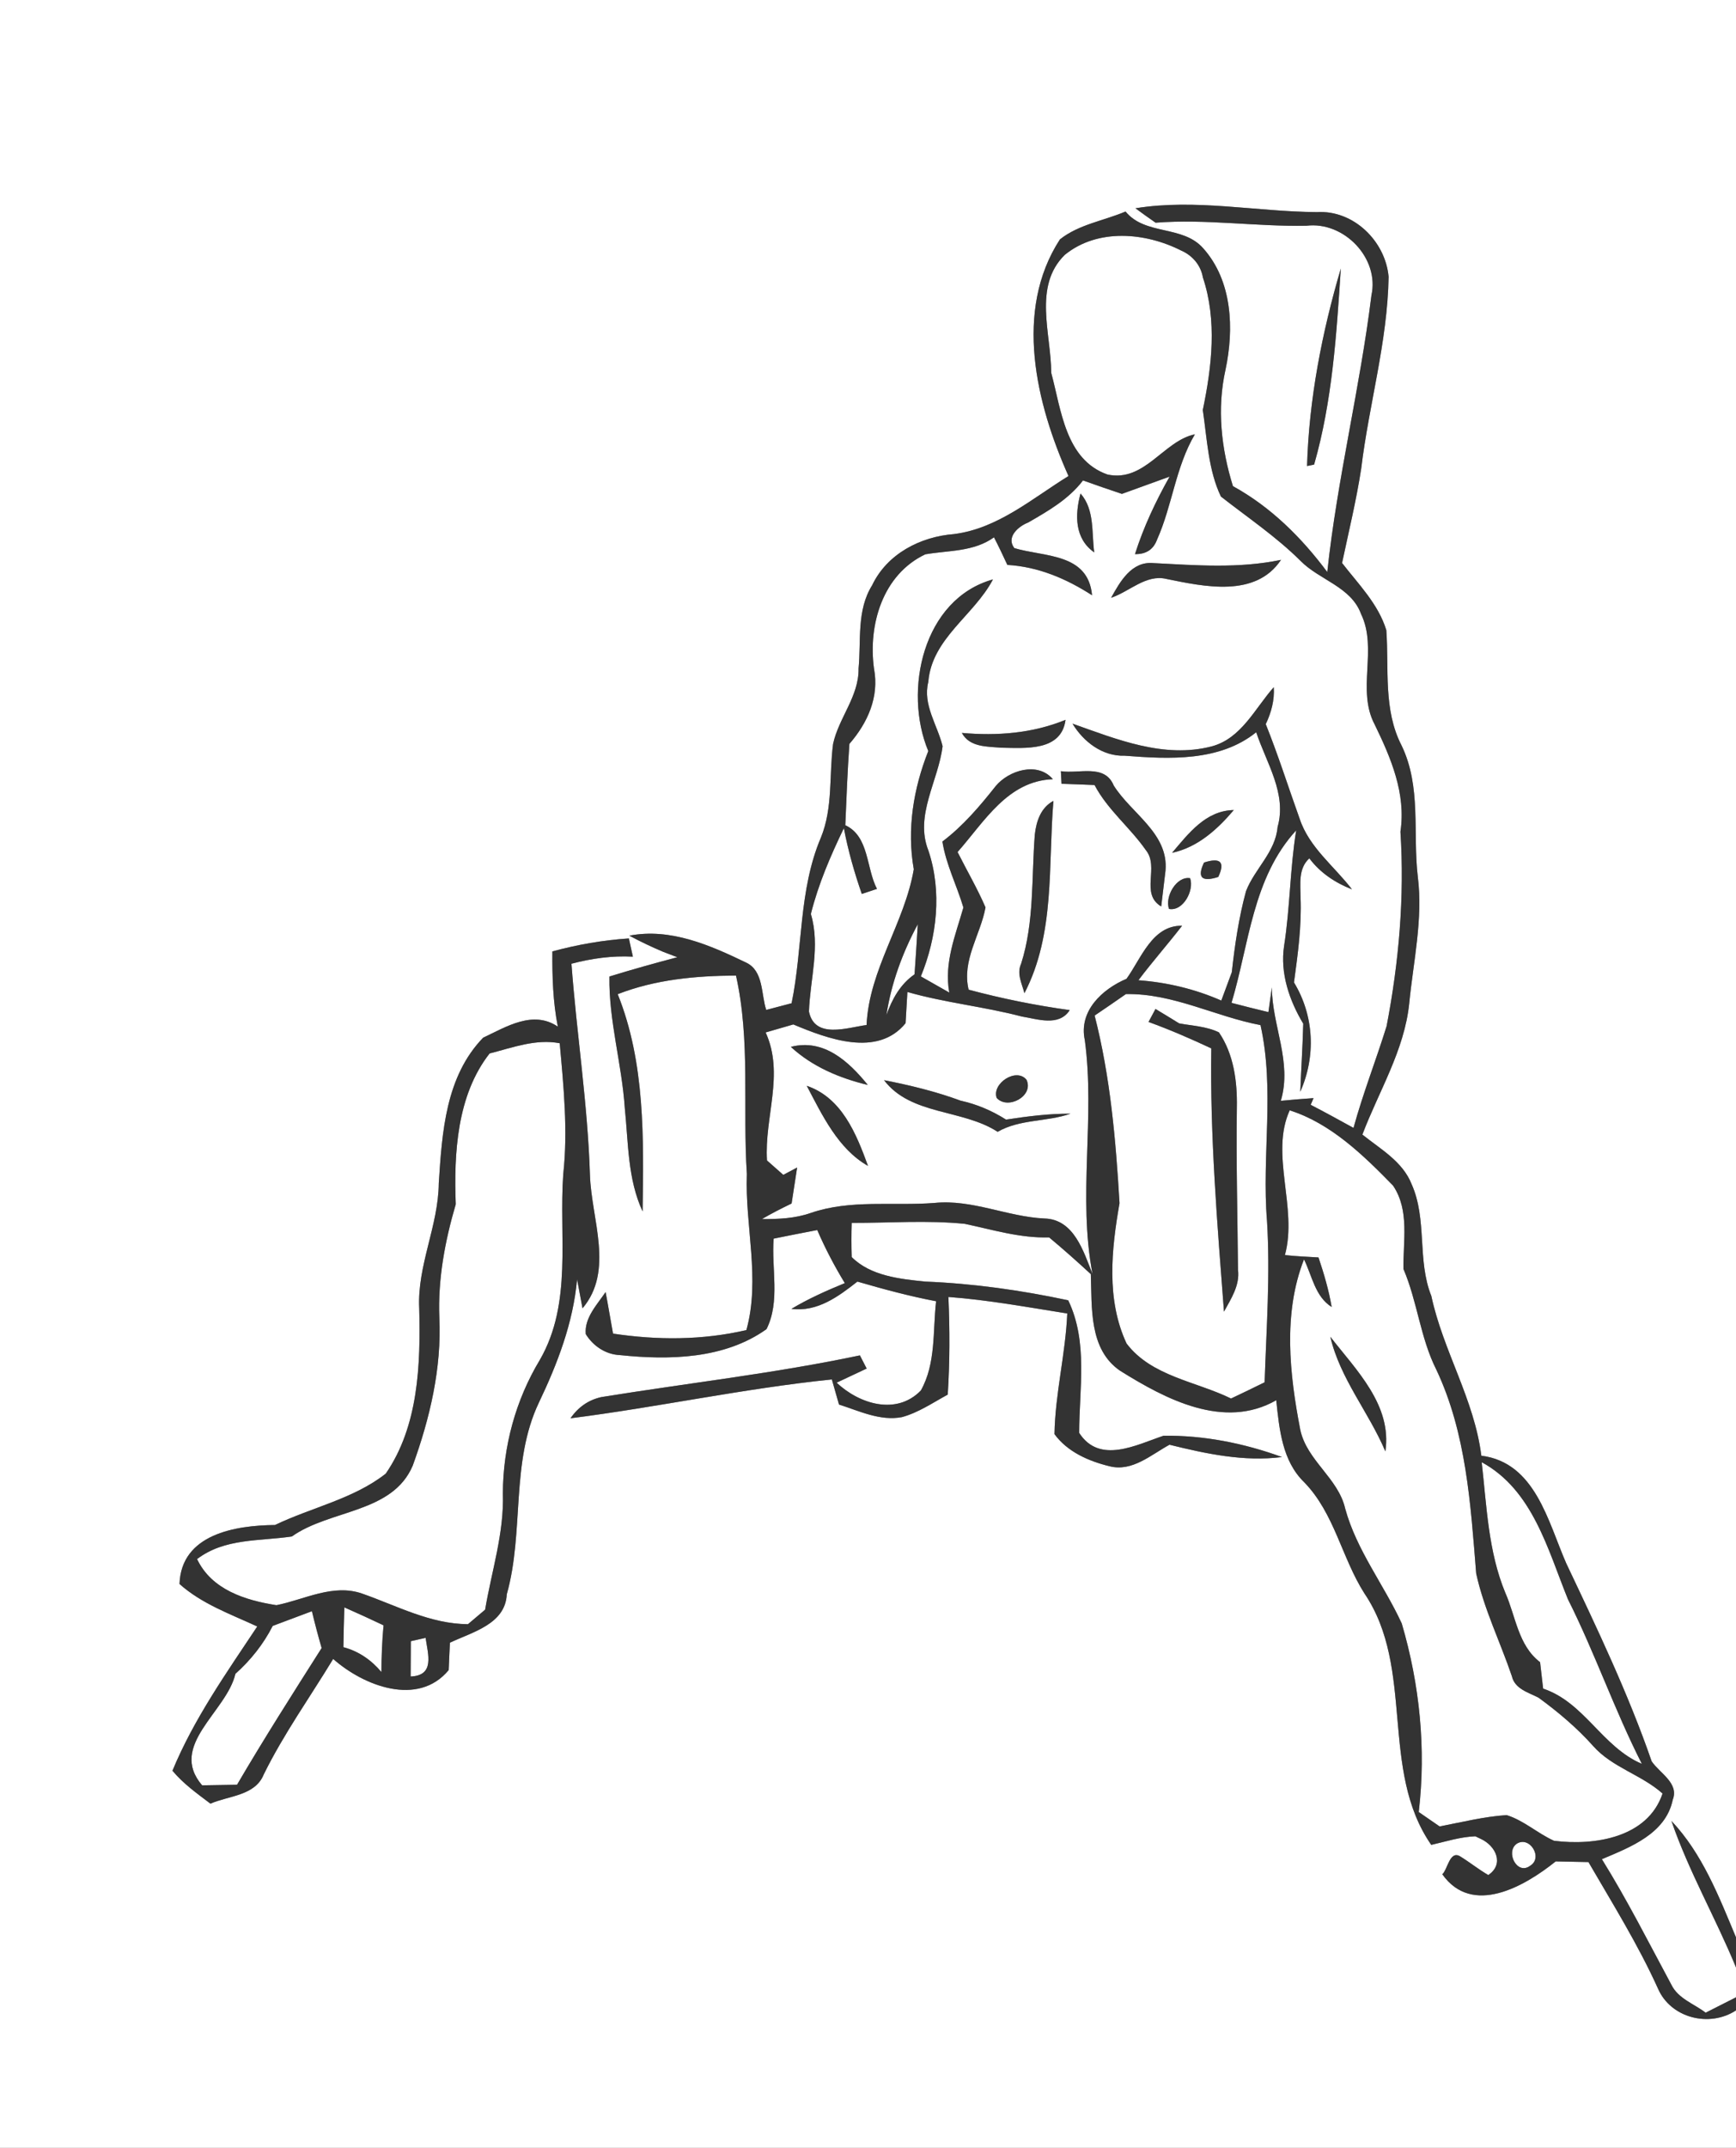 <?xml version="1.0" encoding="UTF-8" ?>
<!DOCTYPE svg PUBLIC "-//W3C//DTD SVG 1.1//EN" "http://www.w3.org/Graphics/SVG/1.1/DTD/svg11.dtd">
<svg width="182pt" height="225pt" viewBox="0 0 182 225" version="1.1" xmlns="http://www.w3.org/2000/svg">
<rect x="0" y="0" width="182" height="225" fill="#808080" stroke="none"/>
<g id="#ffffffff">
<path fill="#FFFFFF" opacity="1.00" d=" M 0.00 0.00 L 182.00 0.00 L 182.00 202.96 C 180.21 198.68 178.47 194.18 175.23 190.76 C 177.05 196.05 179.87 200.93 182.00 206.11 L 182.00 209.24 C 180.94 209.77 179.88 210.31 178.82 210.85 C 177.60 209.92 175.94 209.38 175.23 207.93 C 172.85 203.51 170.59 199.03 167.94 194.77 C 170.91 193.51 174.63 192.11 175.37 188.54 C 176.05 186.80 173.99 185.75 173.16 184.52 C 170.69 177.39 167.43 170.58 164.20 163.77 C 162.29 159.41 160.96 153.21 155.30 152.50 C 154.57 146.61 151.29 141.52 150.06 135.77 C 148.55 132.01 149.65 127.76 147.99 124.05 C 147.05 121.67 144.72 120.38 142.83 118.86 C 144.55 114.32 147.23 110.05 147.74 105.13 C 148.17 100.72 149.20 96.29 148.64 91.84 C 148.10 87.25 149.03 82.42 146.94 78.10 C 145.00 74.34 145.63 70.07 145.34 66.02 C 144.50 63.27 142.41 61.19 140.70 58.98 C 141.40 55.68 142.20 52.40 142.71 49.07 C 143.52 42.36 145.47 35.79 145.58 28.99 C 145.24 25.27 141.92 21.99 138.06 22.22 C 131.72 22.18 125.34 20.80 119.04 21.82 C 119.73 22.33 120.44 22.84 121.15 23.33 C 126.42 22.92 131.69 23.75 136.96 23.65 C 140.90 23.16 144.64 27.05 143.78 30.94 C 142.58 40.66 140.19 50.19 139.15 59.93 C 136.46 56.32 133.23 53.11 129.26 50.93 C 128.03 46.99 127.57 42.80 128.48 38.73 C 129.39 34.46 129.20 29.43 126.15 26.02 C 124.00 23.56 120.07 24.69 118.00 22.16 C 115.72 23.13 113.09 23.51 111.12 25.08 C 106.26 32.56 108.63 42.30 112.02 49.87 C 108.21 52.22 104.63 55.36 100.03 55.95 C 96.49 56.22 93.00 58.02 91.43 61.32 C 89.79 63.94 90.29 67.12 90.01 70.04 C 90.06 72.94 87.93 75.20 87.34 77.93 C 86.91 81.20 87.34 84.63 86.06 87.75 C 83.72 93.25 84.18 99.34 82.99 105.10 C 82.10 105.33 81.21 105.57 80.33 105.80 C 79.78 104.15 80.07 101.71 78.22 100.84 C 74.44 99.02 70.29 97.19 65.98 98.02 C 67.13 98.64 68.31 99.20 69.52 99.71 C 69.89 99.85 70.64 100.14 71.01 100.28 C 68.63 100.91 66.25 101.57 63.89 102.30 C 63.82 106.95 65.19 111.44 65.50 116.05 C 65.88 119.70 65.79 123.51 67.37 126.91 C 67.48 119.29 67.65 111.33 64.76 104.15 C 68.72 102.61 72.95 102.22 77.16 102.20 C 78.69 109.01 77.85 116.07 78.30 122.99 C 78.09 128.44 79.74 133.97 78.25 139.34 C 73.64 140.41 68.92 140.41 64.27 139.71 C 64.00 138.26 63.77 136.81 63.49 135.36 C 62.60 136.67 61.25 138.07 61.41 139.76 C 62.17 141.00 63.50 141.90 64.99 141.96 C 70.17 142.50 75.96 142.38 80.36 139.24 C 81.82 136.33 80.86 132.88 81.11 129.76 C 82.63 129.45 84.16 129.15 85.68 128.86 C 86.51 130.78 87.48 132.63 88.57 134.42 C 86.65 135.21 84.75 136.05 82.97 137.12 C 85.69 137.46 87.89 135.83 89.89 134.26 C 92.61 135.05 95.35 135.79 98.14 136.32 C 97.78 139.44 98.14 142.83 96.54 145.67 C 93.97 148.31 90.08 147.08 87.71 144.85 C 88.50 144.48 90.07 143.74 90.86 143.37 C 90.68 143.02 90.33 142.33 90.15 141.99 C 81.19 143.88 72.07 144.90 63.04 146.36 C 61.70 146.66 60.63 147.40 59.81 148.58 C 68.97 147.42 78.01 145.45 87.21 144.51 C 87.40 145.17 87.77 146.48 87.96 147.14 C 90.08 147.81 92.26 148.89 94.55 148.46 C 96.29 147.99 97.79 146.95 99.36 146.10 C 99.58 142.70 99.58 139.28 99.43 135.87 C 103.62 136.18 107.75 136.95 111.89 137.60 C 111.71 141.84 110.62 146.01 110.55 150.24 C 111.91 152.10 114.13 153.07 116.31 153.60 C 118.70 154.22 120.67 152.40 122.61 151.35 C 126.45 152.30 130.43 153.15 134.40 152.64 C 130.44 151.20 126.20 150.35 121.98 150.41 C 119.14 151.36 115.28 153.43 113.14 150.11 C 113.14 145.47 114.09 140.59 111.99 136.22 C 107.06 135.17 102.05 134.46 97.01 134.26 C 94.34 133.99 91.27 133.67 89.29 131.69 C 89.25 130.50 89.25 129.30 89.29 128.11 C 93.24 128.12 97.21 127.81 101.15 128.21 C 104.08 128.83 106.96 129.72 109.99 129.63 C 111.48 130.87 112.93 132.16 114.36 133.48 C 114.49 136.97 114.14 141.35 117.43 143.60 C 122.19 146.57 128.31 149.82 133.80 146.69 C 134.12 149.71 134.42 153.05 136.74 155.29 C 139.90 158.54 140.66 163.18 143.04 166.92 C 148.38 174.79 144.60 185.40 150.05 193.27 C 151.58 192.92 153.09 192.43 154.67 192.37 L 155.26 192.65 C 156.81 193.37 157.74 195.28 156.03 196.43 C 154.99 195.83 154.05 195.06 153.04 194.45 C 151.98 193.87 151.77 195.84 151.21 196.35 C 154.36 200.79 159.86 197.60 163.10 195.00 C 164.24 195.02 165.39 195.04 166.53 195.07 C 169.06 199.42 171.73 203.71 173.81 208.30 C 175.14 211.41 179.20 212.44 182.00 210.61 L 182.00 225.00 L 0.00 225.00 L 0.00 0.00 M 137.03 48.82 L 137.77 48.67 C 139.68 42.02 140.12 35.01 140.57 28.13 C 138.59 34.84 137.23 41.84 137.03 48.82 M 57.91 99.67 C 57.89 102.31 57.97 104.95 58.48 107.55 C 55.88 105.79 53.07 107.57 50.65 108.71 C 46.71 112.79 46.35 118.61 46.00 123.96 C 45.96 128.43 43.73 132.57 43.95 137.07 C 44.10 142.93 43.88 149.40 40.44 154.38 C 37.09 157.02 32.66 157.92 28.83 159.76 C 24.71 159.80 19.00 160.70 18.82 165.94 C 21.18 168.04 24.16 169.09 26.97 170.39 C 23.74 175.25 20.32 180.08 18.08 185.50 C 19.21 186.86 20.66 187.89 22.06 188.95 C 23.99 188.11 26.75 188.13 27.65 185.89 C 29.74 181.65 32.49 177.81 34.93 173.79 C 38.11 176.61 43.82 178.84 47.04 174.96 C 47.07 174.24 47.13 172.80 47.17 172.09 C 49.49 170.98 52.98 170.16 53.13 167.02 C 54.98 160.44 53.50 153.26 56.49 146.95 C 58.45 142.85 60.09 138.58 60.50 134.02 L 61.07 137.06 C 64.41 133.12 62.00 127.72 61.85 123.11 C 61.62 115.68 60.46 108.35 59.91 100.96 C 62.01 100.41 64.17 100.10 66.35 100.22 C 66.25 99.75 66.03 98.79 65.93 98.31 C 63.21 98.49 60.53 98.96 57.91 99.67 Z" />
<path fill="#FFFFFF" opacity="1.00" d=" M 111.63 26.70 C 115.07 23.90 120.07 24.34 123.84 26.25 C 125.01 26.76 125.89 27.78 126.11 29.07 C 127.61 33.55 127.05 38.41 126.10 42.95 C 126.55 45.97 126.67 49.25 128.00 52.02 C 130.81 54.22 133.79 56.22 136.34 58.75 C 138.32 60.77 141.64 61.46 142.69 64.32 C 144.46 67.98 142.20 72.29 144.12 75.90 C 145.82 79.39 147.42 83.14 146.82 87.13 C 147.26 93.96 146.66 100.79 145.37 107.50 C 144.26 111.07 142.89 114.55 141.90 118.16 C 140.41 117.34 138.92 116.52 137.41 115.74 L 137.71 115.04 C 136.57 115.12 135.42 115.21 134.28 115.32 C 135.49 111.25 133.36 107.47 133.34 103.44 C 133.25 104.09 133.07 105.38 132.98 106.03 C 131.69 105.72 130.40 105.40 129.11 105.06 C 130.96 98.90 131.32 91.96 135.89 86.99 C 135.24 91.01 135.25 95.09 134.62 99.11 C 134.19 101.95 135.18 104.83 136.63 107.24 C 136.57 109.62 136.41 111.99 136.32 114.37 C 137.97 110.65 137.78 106.42 135.66 102.92 C 136.06 99.97 136.47 97.01 136.35 94.03 C 136.34 92.62 136.09 90.98 137.27 89.92 C 138.41 91.44 139.98 92.48 141.74 93.17 C 139.88 90.74 137.26 88.79 136.26 85.79 C 135.07 82.48 134.01 79.12 132.70 75.86 C 133.28 74.64 133.63 73.35 133.54 71.99 C 131.55 74.23 130.14 77.38 127.00 78.20 C 122.02 79.48 117.07 77.45 112.44 75.81 C 113.60 77.73 115.60 79.25 117.92 79.17 C 122.56 79.53 127.85 79.81 131.70 76.71 C 132.76 79.92 134.94 83.14 133.94 86.64 C 133.72 89.27 131.53 91.02 130.63 93.36 C 129.87 96.14 129.46 98.99 129.14 101.85 C 128.86 102.59 128.32 104.07 128.04 104.82 C 125.28 103.61 122.35 102.91 119.35 102.69 C 120.82 100.74 122.44 98.91 123.93 96.98 C 120.79 96.93 119.65 100.40 118.10 102.54 C 115.56 103.62 113.07 105.91 113.73 108.96 C 114.83 117.11 112.98 125.35 114.54 133.47 C 113.60 131.13 112.61 127.73 109.50 127.65 C 105.60 127.47 101.92 125.62 97.97 126.02 C 93.65 126.36 89.18 125.63 85.00 127.07 C 83.35 127.65 81.60 127.72 79.88 127.71 C 80.89 127.12 81.93 126.59 82.99 126.08 C 83.19 124.82 83.38 123.57 83.57 122.31 C 83.21 122.50 82.48 122.89 82.12 123.08 C 81.69 122.70 80.84 121.95 80.41 121.57 C 80.12 117.05 82.26 112.53 80.27 108.16 C 80.99 107.95 82.44 107.53 83.17 107.32 C 86.75 108.82 92.00 110.81 94.94 107.19 C 94.99 106.38 95.08 104.74 95.13 103.92 C 99.07 105.05 103.16 105.45 107.12 106.49 C 108.79 106.76 111.02 107.57 112.15 105.82 C 108.57 105.33 105.03 104.61 101.55 103.68 C 100.81 100.60 102.79 97.96 103.32 95.06 C 102.46 93.07 101.36 91.19 100.39 89.26 C 103.21 86.07 105.63 81.81 110.38 81.63 C 108.79 79.75 105.75 80.70 104.38 82.36 C 102.71 84.47 100.96 86.53 98.80 88.16 C 99.18 90.57 100.31 92.75 101.00 95.07 C 100.17 97.99 98.96 100.85 99.52 103.98 C 98.78 103.56 97.28 102.71 96.54 102.29 C 98.24 98.15 98.77 93.39 97.33 89.10 C 95.87 85.42 98.38 81.81 98.82 78.17 C 98.28 75.95 96.72 73.83 97.32 71.45 C 97.68 66.88 102.12 64.48 104.10 60.70 C 96.76 62.75 94.68 72.36 97.32 78.68 C 95.76 82.62 95.06 86.88 95.80 91.07 C 94.83 96.72 91.12 101.55 90.85 107.38 C 88.83 107.65 85.41 108.89 84.81 105.97 C 84.93 102.56 86.02 99.13 85.01 95.75 C 85.79 92.63 87.07 89.66 88.47 86.76 C 88.91 89.10 89.57 91.40 90.35 93.65 C 90.75 93.52 91.54 93.25 91.94 93.12 C 90.80 90.95 91.13 87.61 88.62 86.45 C 88.74 83.61 88.85 80.76 89.05 77.93 C 90.96 75.73 92.19 73.02 91.63 70.05 C 91.00 65.44 92.54 60.19 97.01 58.07 C 99.46 57.65 102.07 57.82 104.21 56.29 C 104.70 57.24 105.16 58.21 105.61 59.18 C 108.85 59.37 111.79 60.62 114.49 62.36 C 114.08 57.91 109.45 58.36 106.34 57.42 C 105.45 56.26 106.78 55.13 107.79 54.74 C 109.89 53.53 112.04 52.30 113.54 50.33 C 114.89 50.82 116.25 51.28 117.62 51.74 C 119.29 51.14 120.95 50.53 122.62 49.93 C 121.16 52.52 119.89 55.21 118.99 58.05 C 120.15 58.07 120.92 57.57 121.30 56.54 C 122.91 52.95 123.24 48.93 125.27 45.50 C 121.98 46.18 120.00 50.56 116.10 49.71 C 111.69 48.15 111.26 42.93 110.21 39.06 C 110.20 34.96 108.29 29.98 111.63 26.70 M 113.28 51.70 C 112.68 53.94 112.65 56.42 114.72 57.87 C 114.43 55.79 114.78 53.40 113.28 51.70 M 116.49 62.62 C 118.40 61.99 120.15 60.13 122.29 60.65 C 126.27 61.46 131.64 62.64 134.30 58.65 C 129.86 59.58 125.38 59.22 120.91 58.99 C 118.63 58.78 117.43 60.93 116.49 62.62 M 100.84 76.78 C 101.65 78.29 103.49 78.20 104.95 78.33 C 107.51 78.37 111.27 78.73 111.71 75.41 C 108.25 76.83 104.53 77.11 100.84 76.78 M 111.22 80.79 L 111.29 82.11 C 112.16 82.14 113.89 82.20 114.75 82.24 C 116.12 84.84 118.47 86.68 120.13 89.06 C 121.58 90.85 119.50 93.63 121.74 94.96 C 121.86 94.02 122.08 92.15 122.19 91.21 C 122.53 87.29 118.60 85.23 116.76 82.29 C 115.82 79.99 113.10 81.09 111.22 80.79 M 108.49 87.42 C 108.13 91.93 108.45 96.60 107.05 100.97 C 106.57 102.01 107.14 103.04 107.40 104.05 C 110.64 97.81 109.87 90.66 110.44 83.90 C 109.12 84.61 108.65 86.01 108.49 87.42 M 122.88 89.34 C 125.56 88.77 127.64 86.88 129.35 84.86 C 126.40 84.92 124.61 87.31 122.88 89.34 M 126.23 90.36 C 125.48 91.92 125.98 92.43 127.72 91.87 C 128.46 90.31 127.96 89.80 126.23 90.36 M 122.56 95.22 C 124.04 95.50 125.22 93.26 124.77 92.00 C 123.33 91.76 122.09 93.96 122.56 95.22 M 82.91 109.67 C 85.16 111.75 88.03 112.95 90.98 113.66 C 88.99 111.21 86.38 108.78 82.91 109.67 M 92.68 113.16 C 95.50 116.86 100.89 116.17 104.59 118.57 C 106.93 117.22 109.73 117.55 112.23 116.67 C 109.96 116.66 107.71 116.95 105.47 117.29 C 104.00 116.36 102.42 115.68 100.72 115.31 C 98.12 114.35 95.40 113.69 92.68 113.16 M 104.49 115.02 C 105.65 116.30 108.41 114.83 107.62 113.12 C 106.55 111.80 103.96 113.51 104.49 115.02 M 84.58 113.75 C 86.20 116.82 87.87 120.37 91.00 122.14 C 89.78 118.79 88.26 115.00 84.58 113.75 Z" />
<path fill="#FFFFFF" opacity="1.00" d=" M 92.93 106.34 C 93.44 102.99 94.62 99.80 96.22 96.82 C 96.12 98.57 96.00 100.32 95.88 102.07 C 94.38 103.11 93.53 104.66 92.93 106.34 Z" />
<path fill="#FFFFFF" opacity="1.00" d=" M 114.76 106.39 C 115.86 105.65 116.95 104.90 118.04 104.14 C 122.99 104.05 127.39 106.49 132.15 107.39 C 133.66 114.15 132.27 121.07 132.83 127.89 C 133.18 133.53 132.77 139.17 132.58 144.81 C 131.41 145.39 130.24 145.95 129.06 146.51 C 125.39 144.71 120.72 144.19 118.11 140.75 C 115.96 136.16 116.52 130.88 117.37 126.05 C 116.98 119.45 116.41 112.81 114.76 106.39 M 120.41 107.06 C 122.65 107.87 124.83 108.82 126.99 109.83 C 126.85 119.06 127.62 128.22 128.32 137.41 C 129.06 136.06 130.00 134.65 129.79 133.02 C 129.74 127.35 129.59 121.68 129.67 116.01 C 129.72 113.30 129.35 110.44 127.79 108.15 C 126.49 107.52 125.01 107.47 123.62 107.21 C 122.80 106.70 121.97 106.20 121.14 105.70 C 120.96 106.04 120.59 106.72 120.41 107.06 Z" />
<path fill="#FFFFFF" opacity="1.00" d=" M 51.33 110.36 C 53.72 109.75 56.17 108.81 58.68 109.29 C 59.09 113.84 59.55 118.44 59.05 123.01 C 58.58 129.50 60.03 136.49 56.61 142.44 C 54.06 146.66 52.74 151.52 52.72 156.45 C 52.86 160.61 51.54 164.58 50.86 168.63 C 50.41 169.01 49.51 169.77 49.06 170.15 C 45.11 170.13 41.61 168.22 37.98 166.95 C 34.92 165.88 31.94 167.57 28.98 168.16 C 25.72 167.65 22.19 166.55 20.66 163.33 C 23.56 161.12 27.20 161.47 30.60 160.96 C 34.60 158.12 41.14 158.55 43.27 153.54 C 45.07 148.58 46.31 143.33 46.06 138.03 C 45.90 134.00 46.65 130.01 47.78 126.16 C 47.58 120.82 47.90 114.73 51.33 110.36 Z" />
<path fill="#FFFFFF" opacity="1.00" d=" M 135.21 116.32 C 139.51 117.68 142.94 121.02 146.05 124.21 C 147.80 126.81 147.08 130.03 147.14 132.95 C 148.60 136.36 148.90 140.15 150.58 143.48 C 153.73 150.14 154.18 157.61 154.76 164.83 C 155.57 168.55 157.28 172.00 158.50 175.59 C 158.81 176.94 160.22 177.29 161.30 177.85 C 163.37 179.36 165.34 181.02 167.05 182.94 C 169.04 185.17 172.09 185.92 174.30 187.89 C 172.75 192.52 167.15 193.38 162.92 192.84 C 161.20 192.07 159.76 190.71 157.95 190.15 C 155.57 190.31 153.26 190.89 150.93 191.34 C 150.38 190.96 149.28 190.21 148.74 189.83 C 149.52 183.18 148.84 176.48 146.96 170.08 C 145.09 166.02 142.23 162.42 141.03 158.05 C 140.30 154.84 137.02 153.03 136.32 149.79 C 135.19 143.95 134.49 137.60 136.71 131.93 C 137.55 133.63 137.87 135.83 139.61 136.92 C 139.31 135.15 138.80 133.43 138.23 131.73 C 137.05 131.65 135.88 131.62 134.71 131.48 C 136.06 126.51 133.12 120.92 135.21 116.32 M 139.47 140.04 C 140.49 144.43 143.51 147.95 145.24 152.05 C 145.96 147.21 142.19 143.54 139.47 140.04 Z" />
<path fill="#FFFFFF" opacity="1.00" d=" M 155.34 153.18 C 160.69 156.09 162.26 162.32 164.38 167.54 C 167.22 173.18 169.26 179.15 172.13 184.78 C 167.98 183.03 166.12 178.35 161.78 176.90 C 161.67 175.97 161.56 175.05 161.46 174.13 C 159.16 172.38 158.91 169.33 157.81 166.85 C 156.02 162.52 155.86 157.77 155.34 153.18 Z" />
<path fill="#FFFFFF" opacity="1.00" d=" M 36.10 168.39 C 37.48 169.00 38.85 169.62 40.21 170.27 C 40.06 171.90 39.99 173.53 39.99 175.17 C 38.94 173.91 37.60 172.98 36.00 172.56 C 36.03 171.17 36.05 169.78 36.10 168.39 Z" />
<path fill="#FFFFFF" opacity="1.00" d=" M 28.59 170.33 C 29.96 169.82 31.33 169.30 32.70 168.79 C 33.01 170.08 33.35 171.37 33.72 172.65 C 30.71 177.39 27.69 182.12 24.85 186.97 C 23.63 186.99 22.41 187.01 21.19 187.03 C 17.60 182.85 23.76 179.34 24.68 175.35 C 26.28 173.92 27.62 172.24 28.59 170.33 Z" />
<path fill="#FFFFFF" opacity="1.00" d=" M 43.07 171.93 C 43.46 171.84 44.23 171.67 44.62 171.58 C 44.87 173.33 45.61 175.53 43.05 175.63 C 43.06 174.70 43.06 172.86 43.07 171.93 Z" />
<path fill="#FFFFFF" opacity="1.00" d=" M 159.00 193.16 C 160.35 192.27 161.81 194.61 160.43 195.45 C 159.05 196.50 157.81 194.02 159.00 193.16 Z" />
</g>
<g id="#3c3d37ff">
<path fill="#333333" opacity="1.00" d=" M 119.04 21.82 C 125.34 20.80 131.72 22.18 138.06 22.22 C 141.92 21.99 145.24 25.27 145.58 28.99 C 145.47 35.79 143.52 42.36 142.71 49.07 C 142.20 52.40 141.40 55.68 140.70 58.98 C 142.41 61.19 144.50 63.27 145.34 66.02 C 145.63 70.07 145.00 74.34 146.94 78.10 C 149.03 82.42 148.10 87.25 148.64 91.84 C 149.20 96.29 148.17 100.72 147.74 105.13 C 147.23 110.05 144.55 114.32 142.83 118.86 C 144.72 120.38 147.05 121.67 147.99 124.05 C 149.65 127.76 148.55 132.01 150.06 135.77 C 151.29 141.52 154.57 146.61 155.30 152.50 C 160.96 153.21 162.29 159.41 164.20 163.77 C 167.43 170.58 170.69 177.39 173.16 184.52 C 173.99 185.75 176.05 186.80 175.37 188.54 C 174.63 192.11 170.91 193.51 167.94 194.77 C 170.59 199.03 172.85 203.51 175.23 207.93 C 175.94 209.38 177.60 209.92 178.82 210.85 C 179.88 210.31 180.94 209.77 182.00 209.24 L 182.00 210.61 C 179.20 212.44 175.14 211.41 173.81 208.30 C 171.73 203.71 169.06 199.42 166.53 195.07 C 165.39 195.04 164.24 195.02 163.10 195.00 C 159.86 197.60 154.36 200.79 151.21 196.35 C 151.77 195.84 151.98 193.87 153.04 194.45 C 154.05 195.06 154.99 195.83 156.03 196.43 C 157.74 195.28 156.81 193.37 155.26 192.65 L 154.67 192.37 C 153.09 192.43 151.58 192.92 150.05 193.27 C 144.60 185.40 148.38 174.79 143.04 166.92 C 140.66 163.18 139.90 158.54 136.74 155.29 C 134.42 153.05 134.12 149.71 133.80 146.69 C 128.31 149.82 122.19 146.57 117.43 143.60 C 114.14 141.35 114.49 136.97 114.36 133.48 C 112.93 132.16 111.48 130.87 109.99 129.63 C 106.96 129.72 104.08 128.83 101.15 128.21 C 97.21 127.81 93.24 128.12 89.29 128.11 C 89.25 129.30 89.25 130.50 89.29 131.69 C 91.27 133.67 94.34 133.99 97.01 134.26 C 102.05 134.46 107.06 135.17 111.99 136.22 C 114.09 140.59 113.14 145.47 113.14 150.11 C 115.28 153.43 119.14 151.36 121.98 150.41 C 126.20 150.35 130.44 151.20 134.40 152.64 C 130.43 153.15 126.45 152.30 122.61 151.35 C 120.67 152.40 118.70 154.22 116.31 153.60 C 114.13 153.07 111.91 152.10 110.55 150.24 C 110.62 146.01 111.71 141.84 111.89 137.60 C 107.75 136.95 103.62 136.18 99.43 135.87 C 99.58 139.28 99.58 142.70 99.36 146.10 C 97.79 146.95 96.29 147.99 94.55 148.46 C 92.26 148.89 90.08 147.81 87.96 147.14 C 87.77 146.48 87.40 145.17 87.21 144.51 C 78.01 145.45 68.97 147.42 59.81 148.58 C 60.63 147.40 61.70 146.66 63.04 146.36 C 72.07 144.90 81.19 143.88 90.15 141.99 C 90.33 142.33 90.68 143.02 90.86 143.37 C 90.07 143.74 88.50 144.48 87.71 144.85 C 90.08 147.08 93.97 148.31 96.54 145.67 C 98.14 142.83 97.78 139.44 98.14 136.32 C 95.35 135.79 92.61 135.05 89.89 134.26 C 87.89 135.83 85.69 137.46 82.97 137.12 C 84.75 136.05 86.65 135.21 88.57 134.42 C 87.48 132.63 86.51 130.78 85.68 128.86 C 84.16 129.15 82.63 129.45 81.11 129.76 C 80.86 132.88 81.82 136.33 80.36 139.24 C 75.96 142.38 70.17 142.50 64.99 141.96 C 63.50 141.90 62.17 141.00 61.41 139.76 C 61.25 138.07 62.60 136.67 63.49 135.36 C 63.77 136.81 64.00 138.26 64.27 139.71 C 68.92 140.41 73.64 140.41 78.25 139.34 C 79.74 133.97 78.09 128.44 78.30 122.99 C 77.85 116.07 78.69 109.01 77.16 102.20 C 72.95 102.22 68.72 102.61 64.76 104.15 C 67.65 111.33 67.48 119.29 67.37 126.91 C 65.79 123.51 65.88 119.70 65.50 116.05 C 65.19 111.44 63.82 106.95 63.89 102.30 C 66.25 101.57 68.63 100.91 71.01 100.28 C 70.64 100.14 69.89 99.85 69.52 99.71 C 68.31 99.20 67.13 98.64 65.98 98.02 C 70.29 97.19 74.44 99.02 78.22 100.84 C 80.07 101.71 79.78 104.15 80.33 105.80 C 81.21 105.57 82.10 105.33 82.99 105.10 C 84.18 99.34 83.72 93.25 86.06 87.75 C 87.34 84.63 86.91 81.20 87.34 77.93 C 87.93 75.20 90.06 72.94 90.01 70.04 C 90.29 67.12 89.79 63.94 91.43 61.32 C 93.00 58.02 96.49 56.22 100.03 55.95 C 104.63 55.36 108.21 52.22 112.02 49.87 C 108.63 42.30 106.26 32.56 111.12 25.08 C 113.09 23.51 115.72 23.13 118.00 22.16 C 120.07 24.69 124.00 23.56 126.15 26.02 C 129.20 29.43 129.39 34.46 128.48 38.73 C 127.57 42.80 128.03 46.99 129.26 50.93 C 133.23 53.11 136.46 56.32 139.15 59.93 C 140.19 50.19 142.58 40.66 143.78 30.94 C 144.64 27.05 140.90 23.16 136.96 23.65 C 131.69 23.75 126.42 22.92 121.15 23.33 C 120.44 22.84 119.73 22.33 119.04 21.82 M 111.63 26.70 C 108.29 29.98 110.20 34.96 110.21 39.06 C 111.26 42.93 111.69 48.15 116.10 49.71 C 120.00 50.56 121.98 46.18 125.27 45.50 C 123.24 48.93 122.91 52.95 121.30 56.54 C 120.92 57.57 120.15 58.07 118.99 58.05 C 119.89 55.21 121.16 52.52 122.62 49.93 C 120.95 50.53 119.29 51.14 117.62 51.74 C 116.25 51.28 114.89 50.82 113.54 50.33 C 112.04 52.30 109.89 53.53 107.79 54.74 C 106.78 55.13 105.45 56.26 106.34 57.42 C 109.45 58.36 114.08 57.91 114.49 62.36 C 111.79 60.62 108.85 59.37 105.61 59.18 C 105.16 58.21 104.70 57.24 104.21 56.29 C 102.07 57.82 99.46 57.65 97.01 58.07 C 92.54 60.19 91.00 65.44 91.63 70.05 C 92.19 73.02 90.96 75.73 89.05 77.93 C 88.85 80.76 88.74 83.61 88.62 86.45 C 91.13 87.61 90.80 90.95 91.94 93.12 C 91.54 93.25 90.75 93.52 90.35 93.65 C 89.57 91.40 88.91 89.10 88.47 86.76 C 87.07 89.66 85.79 92.63 85.01 95.75 C 86.02 99.13 84.93 102.56 84.81 105.97 C 85.41 108.89 88.83 107.65 90.85 107.38 C 91.12 101.55 94.83 96.72 95.80 91.07 C 95.06 86.88 95.76 82.62 97.32 78.68 C 94.68 72.36 96.76 62.75 104.10 60.70 C 102.12 64.48 97.68 66.88 97.32 71.45 C 96.72 73.83 98.28 75.95 98.82 78.17 C 98.38 81.81 95.87 85.42 97.33 89.10 C 98.77 93.39 98.24 98.15 96.54 102.29 C 97.28 102.71 98.78 103.56 99.52 103.98 C 98.96 100.85 100.17 97.99 101.00 95.07 C 100.31 92.75 99.18 90.57 98.80 88.16 C 100.96 86.53 102.71 84.47 104.38 82.36 C 105.75 80.70 108.79 79.75 110.38 81.63 C 105.63 81.81 103.21 86.07 100.39 89.26 C 101.36 91.19 102.46 93.07 103.32 95.06 C 102.79 97.96 100.81 100.60 101.55 103.68 C 105.03 104.61 108.57 105.33 112.15 105.82 C 111.02 107.57 108.79 106.76 107.12 106.49 C 103.16 105.45 99.07 105.05 95.13 103.92 C 95.08 104.74 94.99 106.38 94.94 107.19 C 92.00 110.81 86.75 108.82 83.17 107.32 C 82.44 107.53 80.99 107.95 80.27 108.16 C 82.26 112.53 80.12 117.05 80.41 121.57 C 80.84 121.95 81.69 122.70 82.12 123.08 C 82.48 122.89 83.21 122.50 83.57 122.31 C 83.38 123.57 83.19 124.82 82.99 126.08 C 81.93 126.59 80.89 127.12 79.88 127.71 C 81.60 127.72 83.35 127.65 85.00 127.07 C 89.18 125.63 93.65 126.36 97.97 126.02 C 101.92 125.62 105.60 127.47 109.50 127.65 C 112.61 127.73 113.60 131.13 114.54 133.47 C 112.98 125.35 114.83 117.11 113.73 108.96 C 113.07 105.91 115.56 103.62 118.10 102.54 C 119.65 100.40 120.79 96.93 123.93 96.98 C 122.44 98.91 120.82 100.74 119.35 102.69 C 122.35 102.91 125.28 103.61 128.04 104.82 C 128.32 104.07 128.86 102.59 129.14 101.85 C 129.46 98.99 129.87 96.14 130.63 93.36 C 131.53 91.02 133.72 89.27 133.94 86.64 C 134.94 83.14 132.76 79.92 131.70 76.71 C 127.85 79.81 122.56 79.53 117.92 79.17 C 115.60 79.25 113.60 77.73 112.44 75.81 C 117.07 77.45 122.02 79.48 127.00 78.20 C 130.14 77.38 131.55 74.23 133.54 71.99 C 133.63 73.35 133.28 74.64 132.70 75.86 C 134.01 79.12 135.07 82.48 136.26 85.79 C 137.26 88.79 139.88 90.74 141.74 93.17 C 139.98 92.48 138.41 91.44 137.27 89.92 C 136.09 90.98 136.34 92.62 136.35 94.03 C 136.47 97.01 136.06 99.97 135.66 102.92 C 137.78 106.42 137.97 110.65 136.32 114.37 C 136.41 111.99 136.57 109.62 136.63 107.24 C 135.18 104.83 134.19 101.95 134.62 99.11 C 135.25 95.09 135.24 91.01 135.89 86.99 C 131.32 91.96 130.96 98.90 129.11 105.06 C 130.40 105.40 131.69 105.72 132.98 106.03 C 133.07 105.38 133.25 104.09 133.34 103.44 C 133.36 107.47 135.49 111.25 134.28 115.32 C 135.42 115.21 136.57 115.12 137.71 115.04 L 137.41 115.74 C 138.92 116.52 140.41 117.34 141.90 118.16 C 142.89 114.55 144.26 111.07 145.37 107.50 C 146.66 100.79 147.26 93.96 146.82 87.13 C 147.42 83.14 145.82 79.39 144.12 75.90 C 142.20 72.29 144.46 67.98 142.69 64.32 C 141.64 61.46 138.32 60.77 136.34 58.75 C 133.79 56.22 130.81 54.22 128.00 52.02 C 126.67 49.25 126.55 45.97 126.10 42.95 C 127.05 38.41 127.61 33.55 126.11 29.07 C 125.89 27.78 125.01 26.76 123.84 26.25 C 120.07 24.34 115.07 23.90 111.63 26.70 M 92.93 106.34 C 93.53 104.66 94.38 103.11 95.88 102.07 C 96.00 100.32 96.12 98.57 96.22 96.82 C 94.62 99.80 93.44 102.99 92.93 106.34 M 114.76 106.39 C 116.41 112.81 116.98 119.45 117.37 126.05 C 116.52 130.88 115.96 136.16 118.11 140.75 C 120.72 144.19 125.39 144.71 129.06 146.51 C 130.24 145.95 131.41 145.39 132.58 144.81 C 132.77 139.17 133.18 133.53 132.83 127.89 C 132.27 121.07 133.66 114.15 132.15 107.39 C 127.39 106.49 122.99 104.05 118.04 104.14 C 116.95 104.90 115.86 105.65 114.76 106.39 M 135.21 116.32 C 133.12 120.92 136.06 126.51 134.71 131.48 C 135.88 131.62 137.05 131.65 138.23 131.73 C 138.80 133.43 139.31 135.15 139.61 136.92 C 137.87 135.83 137.55 133.63 136.71 131.93 C 134.49 137.60 135.19 143.95 136.32 149.79 C 137.02 153.03 140.30 154.84 141.03 158.05 C 142.23 162.42 145.09 166.02 146.96 170.08 C 148.84 176.48 149.52 183.18 148.74 189.83 C 149.28 190.21 150.38 190.96 150.93 191.34 C 153.26 190.89 155.57 190.31 157.95 190.15 C 159.76 190.71 161.20 192.07 162.92 192.84 C 167.15 193.38 172.75 192.52 174.30 187.89 C 172.09 185.92 169.04 185.17 167.05 182.94 C 165.34 181.02 163.37 179.36 161.30 177.85 C 160.22 177.29 158.81 176.94 158.50 175.59 C 157.28 172.00 155.57 168.55 154.76 164.83 C 154.18 157.61 153.73 150.14 150.58 143.48 C 148.90 140.15 148.60 136.36 147.14 132.95 C 147.08 130.03 147.80 126.81 146.05 124.21 C 142.94 121.02 139.51 117.68 135.21 116.32 M 155.34 153.18 C 155.86 157.77 156.02 162.52 157.81 166.85 C 158.91 169.33 159.16 172.38 161.46 174.13 C 161.56 175.05 161.67 175.97 161.78 176.90 C 166.12 178.35 167.98 183.03 172.13 184.78 C 169.26 179.15 167.22 173.18 164.38 167.54 C 162.26 162.32 160.69 156.09 155.34 153.18 M 159.00 193.16 C 157.81 194.02 159.05 196.50 160.43 195.45 C 161.81 194.61 160.35 192.27 159.00 193.16 Z" />
<path fill="#333333" opacity="1.00" d=" M 137.03 48.82 C 137.23 41.84 138.59 34.84 140.57 28.13 C 140.12 35.01 139.68 42.02 137.77 48.67 L 137.03 48.82 Z" />
<path fill="#333333" opacity="1.00" d=" M 113.28 51.70 C 114.78 53.40 114.43 55.79 114.72 57.87 C 112.65 56.42 112.68 53.94 113.28 51.70 Z" />
<path fill="#333333" opacity="1.00" d=" M 116.49 62.62 C 117.43 60.93 118.63 58.78 120.91 58.99 C 125.38 59.22 129.86 59.58 134.30 58.65 C 131.64 62.64 126.27 61.46 122.29 60.65 C 120.15 60.13 118.40 61.99 116.49 62.62 Z" />
<path fill="#333333" opacity="1.00" d=" M 100.84 76.78 C 104.53 77.11 108.25 76.83 111.71 75.41 C 111.27 78.73 107.51 78.37 104.95 78.33 C 103.49 78.20 101.65 78.29 100.84 76.78 Z" />
<path fill="#333333" opacity="1.00" d=" M 111.22 80.79 C 113.10 81.09 115.82 79.99 116.76 82.29 C 118.60 85.23 122.53 87.29 122.19 91.21 C 122.08 92.15 121.86 94.02 121.74 94.96 C 119.50 93.63 121.58 90.85 120.13 89.06 C 118.47 86.68 116.12 84.84 114.75 82.24 C 113.89 82.20 112.16 82.14 111.29 82.11 L 111.22 80.79 Z" />
<path fill="#333333" opacity="1.00" d=" M 108.49 87.42 C 108.65 86.01 109.12 84.61 110.44 83.90 C 109.87 90.66 110.64 97.81 107.40 104.05 C 107.14 103.04 106.57 102.01 107.05 100.97 C 108.45 96.60 108.13 91.93 108.49 87.42 Z" />
<path fill="#333333" opacity="1.00" d=" M 122.88 89.34 C 124.61 87.31 126.40 84.92 129.35 84.86 C 127.64 86.88 125.56 88.77 122.88 89.34 Z" />
<path fill="#333333" opacity="1.00" d=" M 126.23 90.36 C 127.96 89.80 128.46 90.31 127.72 91.87 C 125.98 92.43 125.48 91.92 126.23 90.36 Z" />
<path fill="#333333" opacity="1.00" d=" M 122.56 95.22 C 122.09 93.96 123.33 91.76 124.77 92.00 C 125.22 93.26 124.04 95.50 122.56 95.22 Z" />
<path fill="#333333" opacity="1.00" d=" M 57.91 99.67 C 60.53 98.96 63.21 98.49 65.93 98.31 C 66.03 98.79 66.25 99.75 66.35 100.22 C 64.17 100.10 62.01 100.41 59.91 100.96 C 60.46 108.35 61.62 115.68 61.85 123.11 C 62.00 127.72 64.41 133.12 61.07 137.06 L 60.50 134.02 C 60.09 138.58 58.45 142.85 56.49 146.95 C 53.50 153.26 54.98 160.44 53.13 167.02 C 52.98 170.16 49.49 170.98 47.17 172.09 C 47.13 172.80 47.07 174.24 47.04 174.96 C 43.82 178.84 38.11 176.61 34.93 173.79 C 32.49 177.81 29.74 181.65 27.65 185.89 C 26.75 188.13 23.99 188.11 22.06 188.95 C 20.66 187.89 19.21 186.86 18.08 185.50 C 20.32 180.08 23.74 175.25 26.97 170.39 C 24.16 169.09 21.18 168.04 18.82 165.94 C 19.00 160.70 24.71 159.80 28.83 159.76 C 32.66 157.92 37.09 157.02 40.44 154.38 C 43.88 149.40 44.10 142.93 43.95 137.07 C 43.73 132.57 45.96 128.43 46.00 123.96 C 46.35 118.61 46.71 112.79 50.65 108.71 C 53.07 107.57 55.88 105.79 58.48 107.55 C 57.97 104.95 57.89 102.31 57.91 99.67 M 51.33 110.36 C 47.90 114.73 47.58 120.82 47.78 126.16 C 46.65 130.01 45.90 134.00 46.06 138.03 C 46.31 143.33 45.07 148.58 43.27 153.54 C 41.14 158.55 34.60 158.12 30.60 160.96 C 27.20 161.47 23.56 161.12 20.66 163.33 C 22.19 166.55 25.72 167.65 28.98 168.16 C 31.94 167.57 34.92 165.88 37.98 166.95 C 41.61 168.22 45.11 170.13 49.06 170.15 C 49.51 169.77 50.41 169.01 50.86 168.63 C 51.54 164.58 52.86 160.61 52.72 156.45 C 52.74 151.52 54.06 146.66 56.61 142.44 C 60.03 136.49 58.58 129.50 59.05 123.01 C 59.55 118.44 59.09 113.84 58.68 109.29 C 56.17 108.81 53.72 109.75 51.33 110.36 M 36.10 168.39 C 36.05 169.78 36.03 171.17 36.00 172.56 C 37.60 172.98 38.94 173.91 39.99 175.17 C 39.99 173.53 40.06 171.90 40.21 170.27 C 38.85 169.62 37.48 169.00 36.10 168.39 M 28.59 170.33 C 27.62 172.24 26.28 173.92 24.68 175.35 C 23.76 179.34 17.60 182.85 21.19 187.03 C 22.41 187.01 23.63 186.99 24.85 186.97 C 27.69 182.12 30.71 177.39 33.72 172.65 C 33.35 171.37 33.01 170.08 32.70 168.79 C 31.33 169.30 29.96 169.82 28.59 170.33 M 43.07 171.93 C 43.06 172.86 43.06 174.70 43.05 175.63 C 45.61 175.53 44.87 173.33 44.62 171.58 C 44.23 171.67 43.46 171.84 43.07 171.93 Z" />
<path fill="#333333" opacity="1.00" d=" M 120.41 107.06 C 120.59 106.72 120.96 106.04 121.14 105.70 C 121.97 106.20 122.80 106.70 123.62 107.21 C 125.01 107.47 126.49 107.52 127.79 108.15 C 129.35 110.44 129.72 113.30 129.67 116.01 C 129.59 121.68 129.74 127.35 129.79 133.02 C 130.00 134.65 129.06 136.06 128.32 137.41 C 127.62 128.22 126.85 119.06 126.99 109.83 C 124.83 108.82 122.65 107.87 120.41 107.06 Z" />
<path fill="#333333" opacity="1.00" d=" M 82.91 109.67 C 86.38 108.78 88.99 111.21 90.98 113.66 C 88.03 112.95 85.16 111.75 82.91 109.67 Z" />
<path fill="#333333" opacity="1.00" d=" M 92.68 113.16 C 95.40 113.69 98.12 114.35 100.72 115.31 C 102.42 115.68 104.00 116.36 105.47 117.29 C 107.71 116.95 109.96 116.66 112.23 116.67 C 109.73 117.55 106.93 117.22 104.59 118.57 C 100.89 116.17 95.50 116.86 92.68 113.16 Z" />
<path fill="#333333" opacity="1.00" d=" M 104.49 115.02 C 103.96 113.51 106.55 111.80 107.62 113.12 C 108.41 114.83 105.65 116.30 104.49 115.02 Z" />
<path fill="#333333" opacity="1.00" d=" M 84.58 113.75 C 88.26 115.00 89.78 118.79 91.00 122.14 C 87.87 120.37 86.20 116.82 84.58 113.75 Z" />
<path fill="#333333" opacity="1.00" d=" M 139.47 140.04 C 142.19 143.54 145.96 147.21 145.24 152.05 C 143.51 147.95 140.49 144.43 139.47 140.04 Z" />
<path fill="#333333" opacity="1.00" d=" M 175.23 190.76 C 178.47 194.18 180.21 198.68 182.00 202.96 L 182.00 206.11 C 179.87 200.93 177.05 196.05 175.23 190.76 Z" />
</g>
</svg>
